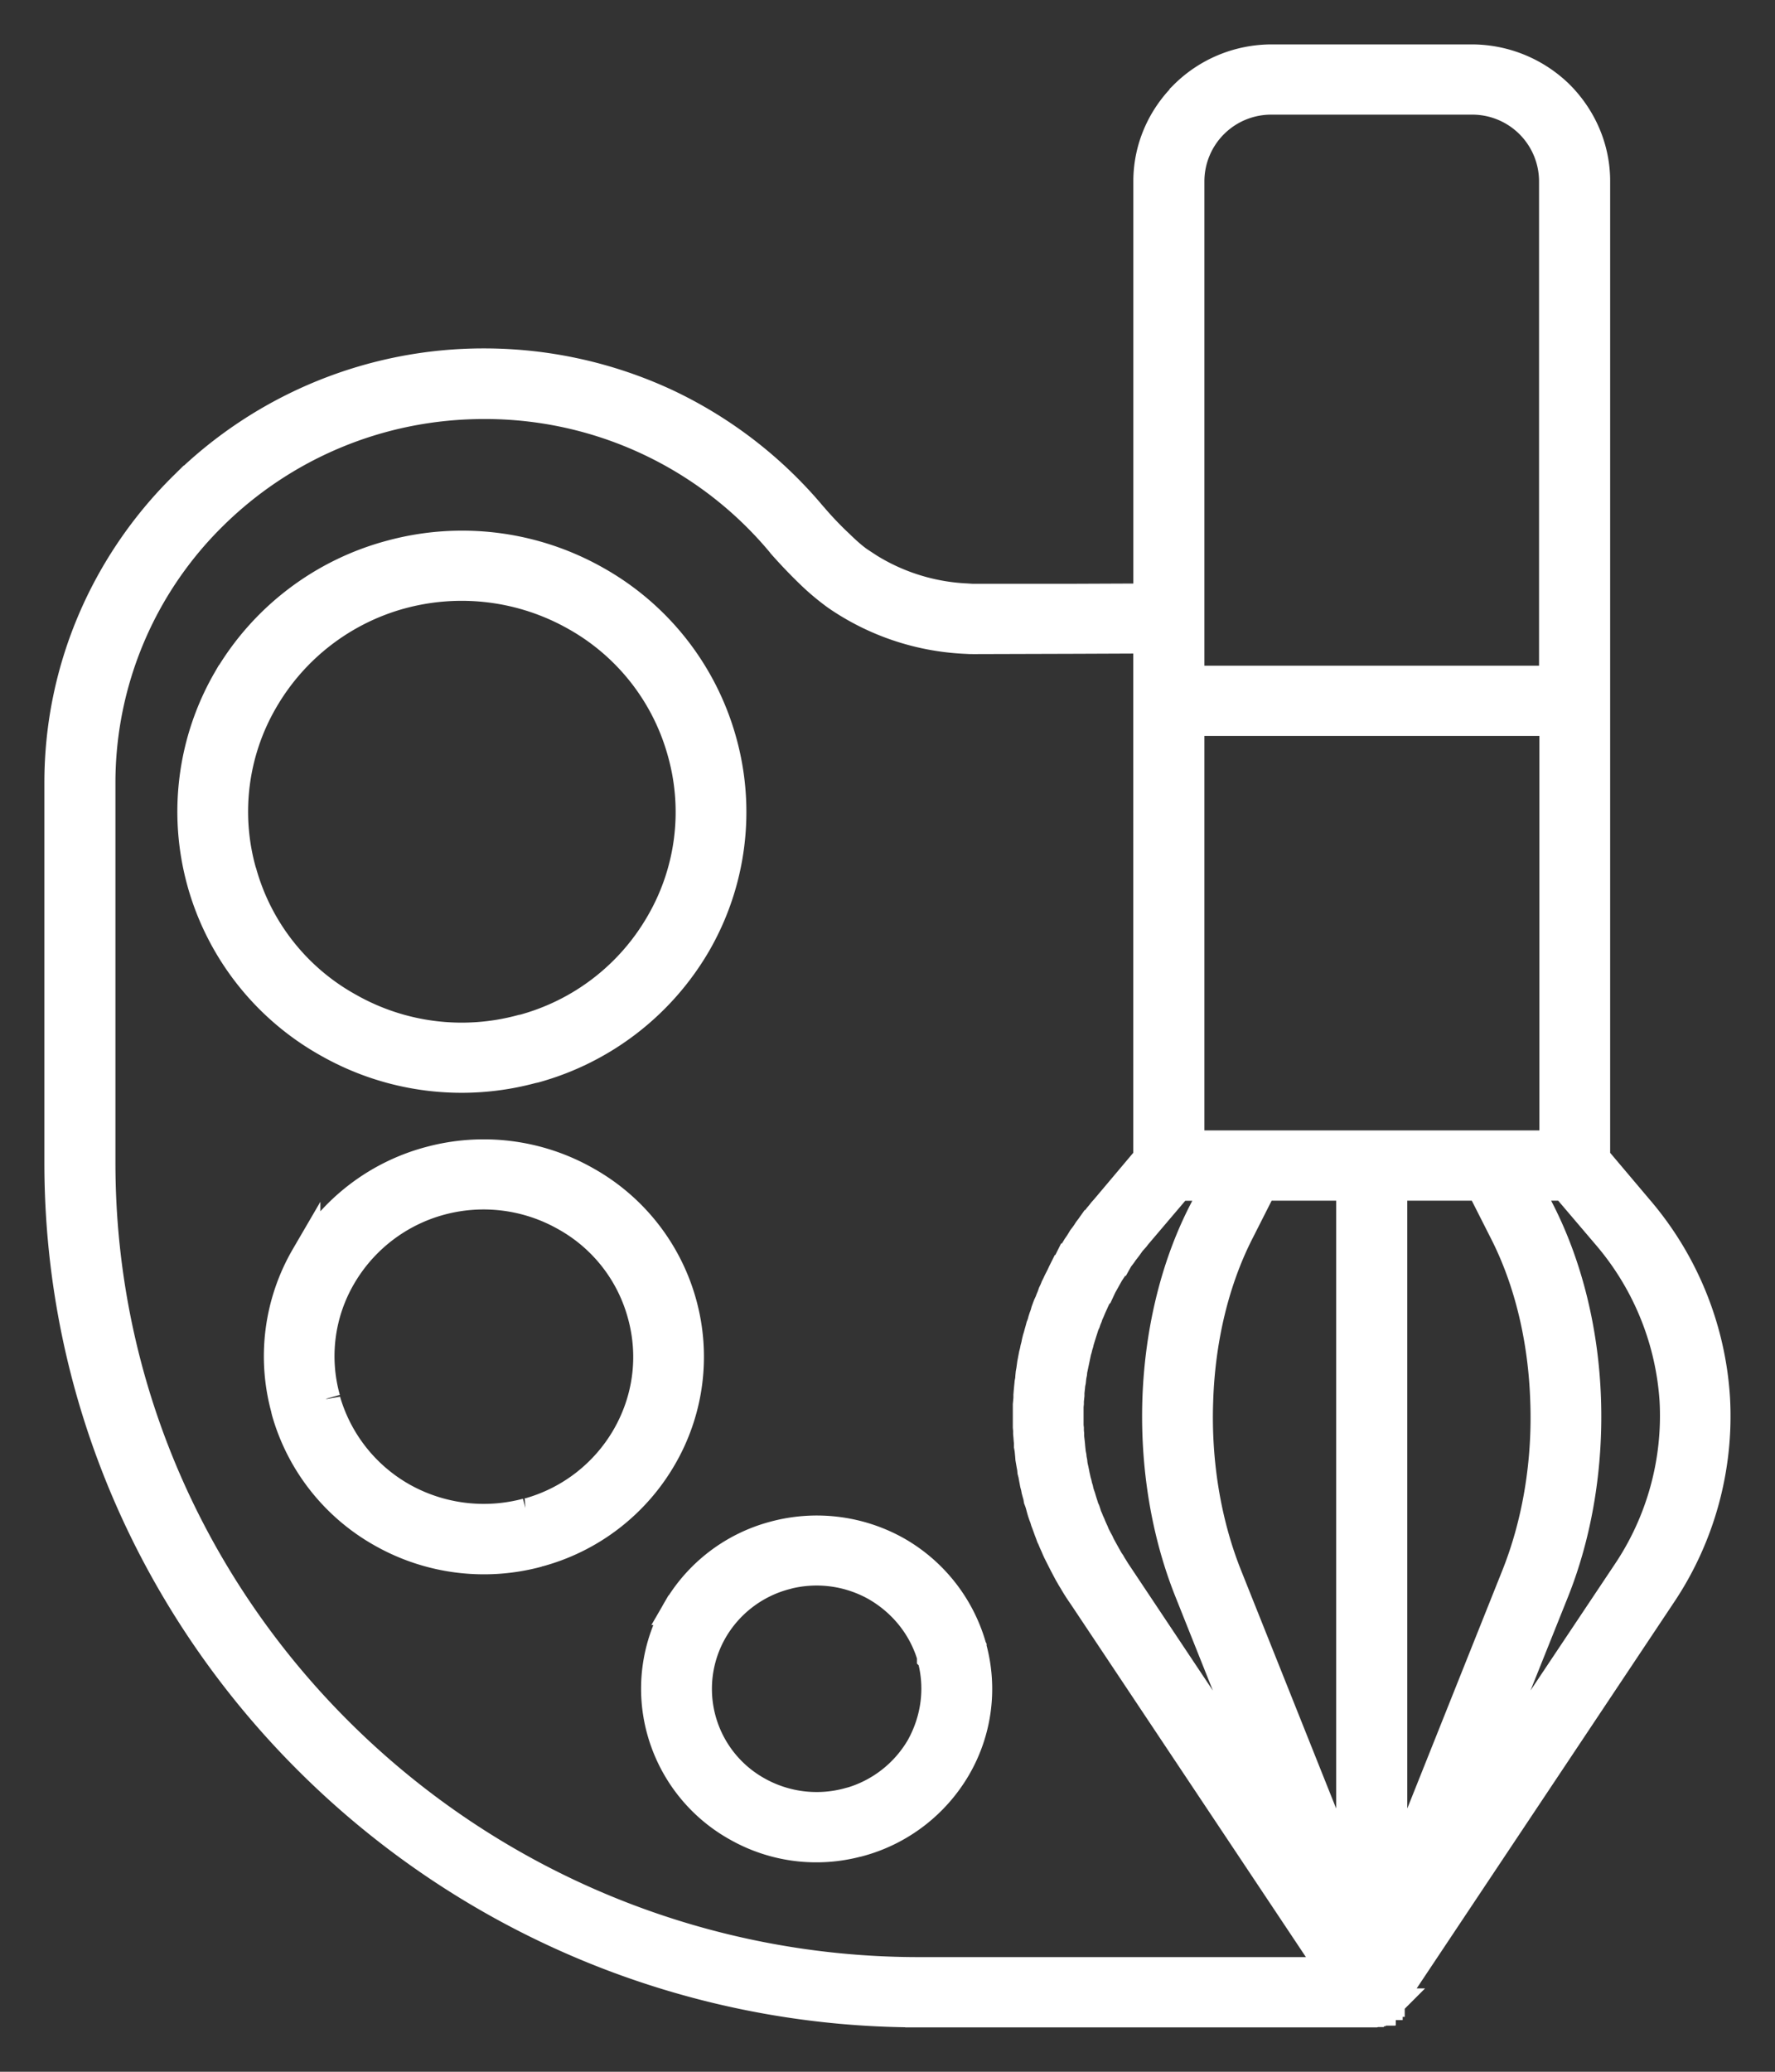 <svg xmlns="http://www.w3.org/2000/svg" width="30" height="35"><rect width="100%" height="100%" fill="#333333" stroke="none"/><path fill="#FFF" fill-rule="evenodd" stroke="#FFF" stroke-width=".5" d="M1.701 19.648c0 3.76 1.553 7.178 4.063 9.655a13.89 13.89 0 0 0 9.785 4.01h6.99l-4.242-6.363a3.016 3.016 0 0 1-.155-.243l-.03-.048-.057-.1-.078-.148-.101-.2-.024-.053-.02-.048-.024-.052-.02-.048v-.005l-.024-.047-.019-.053-.02-.052-.019-.053-.019-.052-.02-.053-.014-.048-.02-.052-.018-.053-.015-.052-.014-.053-.015-.052-.02-.053-.009-.052-.015-.053-.014-.052-.01-.053-.014-.052-.01-.053-.01-.052-.01-.057-.014-.053-.005-.052-.01-.053-.009-.052-.01-.058-.004-.052-.005-.053-.005-.052-.01-.053v-.057l-.005-.052-.004-.053-.005-.053v-.052l-.005-.057v-.373l.005-.052.005-.057v-.053l.004-.052.005-.053.005-.052.005-.053.01-.052.004-.058.005-.052.01-.053.014-.105.02-.105.01-.052.014-.053.01-.052.014-.053.01-.052.014-.057.015-.048.014-.053.015-.052.014-.053.02-.052.014-.053.015-.047.02-.053.014-.052.019-.053.02-.052.023-.048.02-.053.02-.047.018-.053.025-.052.019-.048.024-.048.024-.052.025-.048.024-.048.024-.052.024-.048h.005l.024-.048.024-.047.03-.053.024-.048h.004l.025-.047.029-.048.029-.048.029-.048.033-.047.03-.048.029-.048.033-.043.034-.048.03-.047.033-.043.034-.048h.005l.029-.043.039-.048.033-.043.04-.047.033-.043.039-.043.725-.86V10.79l-1.204.005-1.683.005H16.4l-.096-.005h-.005a4.17 4.17 0 0 1-2.157-.73 4.09 4.09 0 0 1-.44-.368 8.719 8.719 0 0 1-.484-.506l-.01-.014a6.513 6.513 0 0 0-5.025-2.348c-1.79 0-3.41.716-4.586 1.876a6.332 6.332 0 0 0-1.896 4.52v6.424zm21.834.386v11.818l2.084-5.217c.368-.916.533-1.957.494-2.978-.034-1.021-.266-2.019-.697-2.859l-.387-.764h-1.494zm-.053 13.808l-.005.005-.005.005-.005.005v.005l-.005.004h-.005v.01h-.004l-.005.005v.004l-.005.005h-.005l-.01.015c-.01.01-.019.014-.024.019l-.005.004.083-.086zm-.092.096l-.01.005h-.005l-.005.005-.004.004h-.005l-.005.005-.005.005h-.01v.005h-.009v.004h-.005l-.01.005-.005.005h-.01l-.004.005-.03.004-.004.005h-.01l.136-.057zm-.557-2.086l-2.084-5.217c-.368-.916-.532-1.957-.494-2.978.034-1.021.266-2.019.697-2.859l.387-.764h1.494v11.818zM6.785 10.035a3.911 3.911 0 0 1 2.936.368 3.785 3.785 0 0 1 1.809 2.305 3.74 3.74 0 0 1-.368 2.892 3.832 3.832 0 0 1-2.312 1.785l-.029.005a3.868 3.868 0 0 1-2.926-.367 3.764 3.764 0 0 1-1.804-2.277l-.01-.029a3.74 3.74 0 0 1 .373-2.892 3.865 3.865 0 0 1 2.33-1.79zm-2.94 1.451a4.55 4.55 0 0 1 2.76-2.11 4.592 4.592 0 0 1 3.46.43 4.484 4.484 0 0 1 2.137 2.72 4.441 4.441 0 0 1-.435 3.418 4.563 4.563 0 0 1-2.728 2.1l-.024.005H9.01a4.57 4.57 0 0 1-3.459-.43 4.488 4.488 0 0 1-2.133-2.687l-.004-.028h-.005.005l-.005-.005a4.45 4.45 0 0 1 .435-3.413zm9.426 15.12a2.045 2.045 0 0 1 1.533.192c.44.253.789.663.944 1.183v.02l.004.004c.145.53.058 1.07-.193 1.518a2.028 2.028 0 0 1-1.2.926l-.014.005h-.01a2.046 2.046 0 0 1-1.533-.191 1.98 1.98 0 0 1-.755-2.72 2.012 2.012 0 0 1 1.224-.936zm-1.828.597a2.694 2.694 0 0 1 1.644-1.255 2.76 2.76 0 0 1 2.06.253 2.71 2.71 0 0 1 1.268 1.594c.005.015.005.024.01.034v.004a2.636 2.636 0 0 1-.262 2.024 2.72 2.72 0 0 1-1.649 1.26h-.005a2.712 2.712 0 0 1-2.05-.258 2.676 2.676 0 0 1-1.277-1.622 2.64 2.64 0 0 1 .26-2.034zm-3.995-6.925a2.802 2.802 0 0 1 2.104.267 2.703 2.703 0 0 1 1.3 1.652c.204.73.088 1.47-.265 2.08a2.765 2.765 0 0 1-1.655 1.28l-.029.004a2.814 2.814 0 0 1-2.099-.262 2.755 2.755 0 0 1-1.296-1.632l-.005-.029v-.005a2.673 2.673 0 0 1 .266-2.071 2.774 2.774 0 0 1 1.679-1.284zm-2.283.95a3.445 3.445 0 0 1 2.099-1.609 3.495 3.495 0 0 1 2.63.33 3.4 3.4 0 0 1 1.631 2.071 3.372 3.372 0 0 1-.334 2.596 3.45 3.45 0 0 1-2.07 1.6l-.02.004h-.004l-.005.005a3.495 3.495 0 0 1-2.631-.33 3.42 3.42 0 0 1-1.62-2.042l-.005-.02v-.009a3.347 3.347 0 0 1 .329-2.596zm20.643-1.194h.643l.707.83a4.77 4.77 0 0 1 1.141 2.798 4.75 4.75 0 0 1-.808 2.916l-2.747 4.114 1.524-3.804c.401-1.002.58-2.138.541-3.255-.038-1.117-.3-2.214-.769-3.145l-.232-.454zm-2.418 13.9v.004-.005zm-.14.061l-.015.005h-7.686a14.598 14.598 0 0 1-10.278-4.21C2.635 27.19 1 23.6 1 19.648v-6.425c0-1.952.808-3.727 2.104-5.006a7.21 7.21 0 0 1 5.079-2.081 7.29 7.29 0 0 1 3.08.682 7.242 7.242 0 0 1 2.482 1.924l.005.004c.111.13.27.301.435.454.126.124.252.234.353.3a3.435 3.435 0 0 0 1.794.606l.093.006h1.77l1.21-.005V3.062c0-.563.236-1.079.613-1.451v-.005l.005-.005c.378-.372.9-.601 1.476-.601h3.37c.576 0 1.099.23 1.48.601.378.377.615.893.615 1.46v16.506l.726.859a5.422 5.422 0 0 1 1.3 3.198 5.403 5.403 0 0 1-.918 3.326l-4.58 6.869v.004h-.006v.01l-.004.005v.004l-.233.153zm-1.63-3.303l-2.743-4.114c-.03-.043-.053-.086-.082-.129l-.024-.043-.03-.043-.024-.043-.072-.129-.049-.09-.019-.043-.024-.043-.044-.086-.019-.048-.02-.043-.019-.043-.019-.047-.02-.043-.019-.048-.02-.043-.014-.048-.014-.043-.02-.043-.014-.047-.014-.043-.015-.048-.014-.048-.015-.043-.015-.047-.01-.048-.014-.043-.01-.048-.014-.048-.01-.047-.01-.043-.009-.048-.01-.048-.01-.043-.009-.047-.005-.048-.01-.048-.004-.043-.01-.048-.005-.047-.005-.048-.004-.043v-.005l-.005-.048-.005-.042-.005-.048v-.048l-.005-.048v-.047l-.005-.043v-.33l.005-.047v-.048l.005-.043.005-.048v-.048l.005-.047.005-.043.004-.048.01-.048.005-.047.005-.043.01-.048.004-.048.01-.043.01-.048.01-.047.009-.043.01-.048.01-.048.009-.043.014-.047.01-.043.015-.048.01-.043.028-.09.015-.048.014-.043.015-.048.014-.043.02-.043.014-.043.02-.048.014-.043.02-.043.038-.09.02-.043.019-.043.02-.043.023-.043.02-.043.024-.048.02-.038h.004l.02-.043.024-.043.024-.043.024-.043.024-.043.024-.043.025-.038.029-.043.024-.043.029-.043.024-.038h.005l.024-.043.029-.038.029-.038.029-.043.03-.038.033-.043.058-.082.034-.038.034-.038.029-.038.706-.83h.643l-.232.453c-.474.93-.73 2.028-.77 3.145-.038 1.117.141 2.253.543 3.255l1.518 3.804zm-1.514-11.345h6.162v-7.164h-6.162v7.164zm0-7.851V3.062a1.378 1.378 0 0 1 1.393-1.375h3.37a1.378 1.378 0 0 1 1.393 1.375v8.434h-6.156z"/></svg>